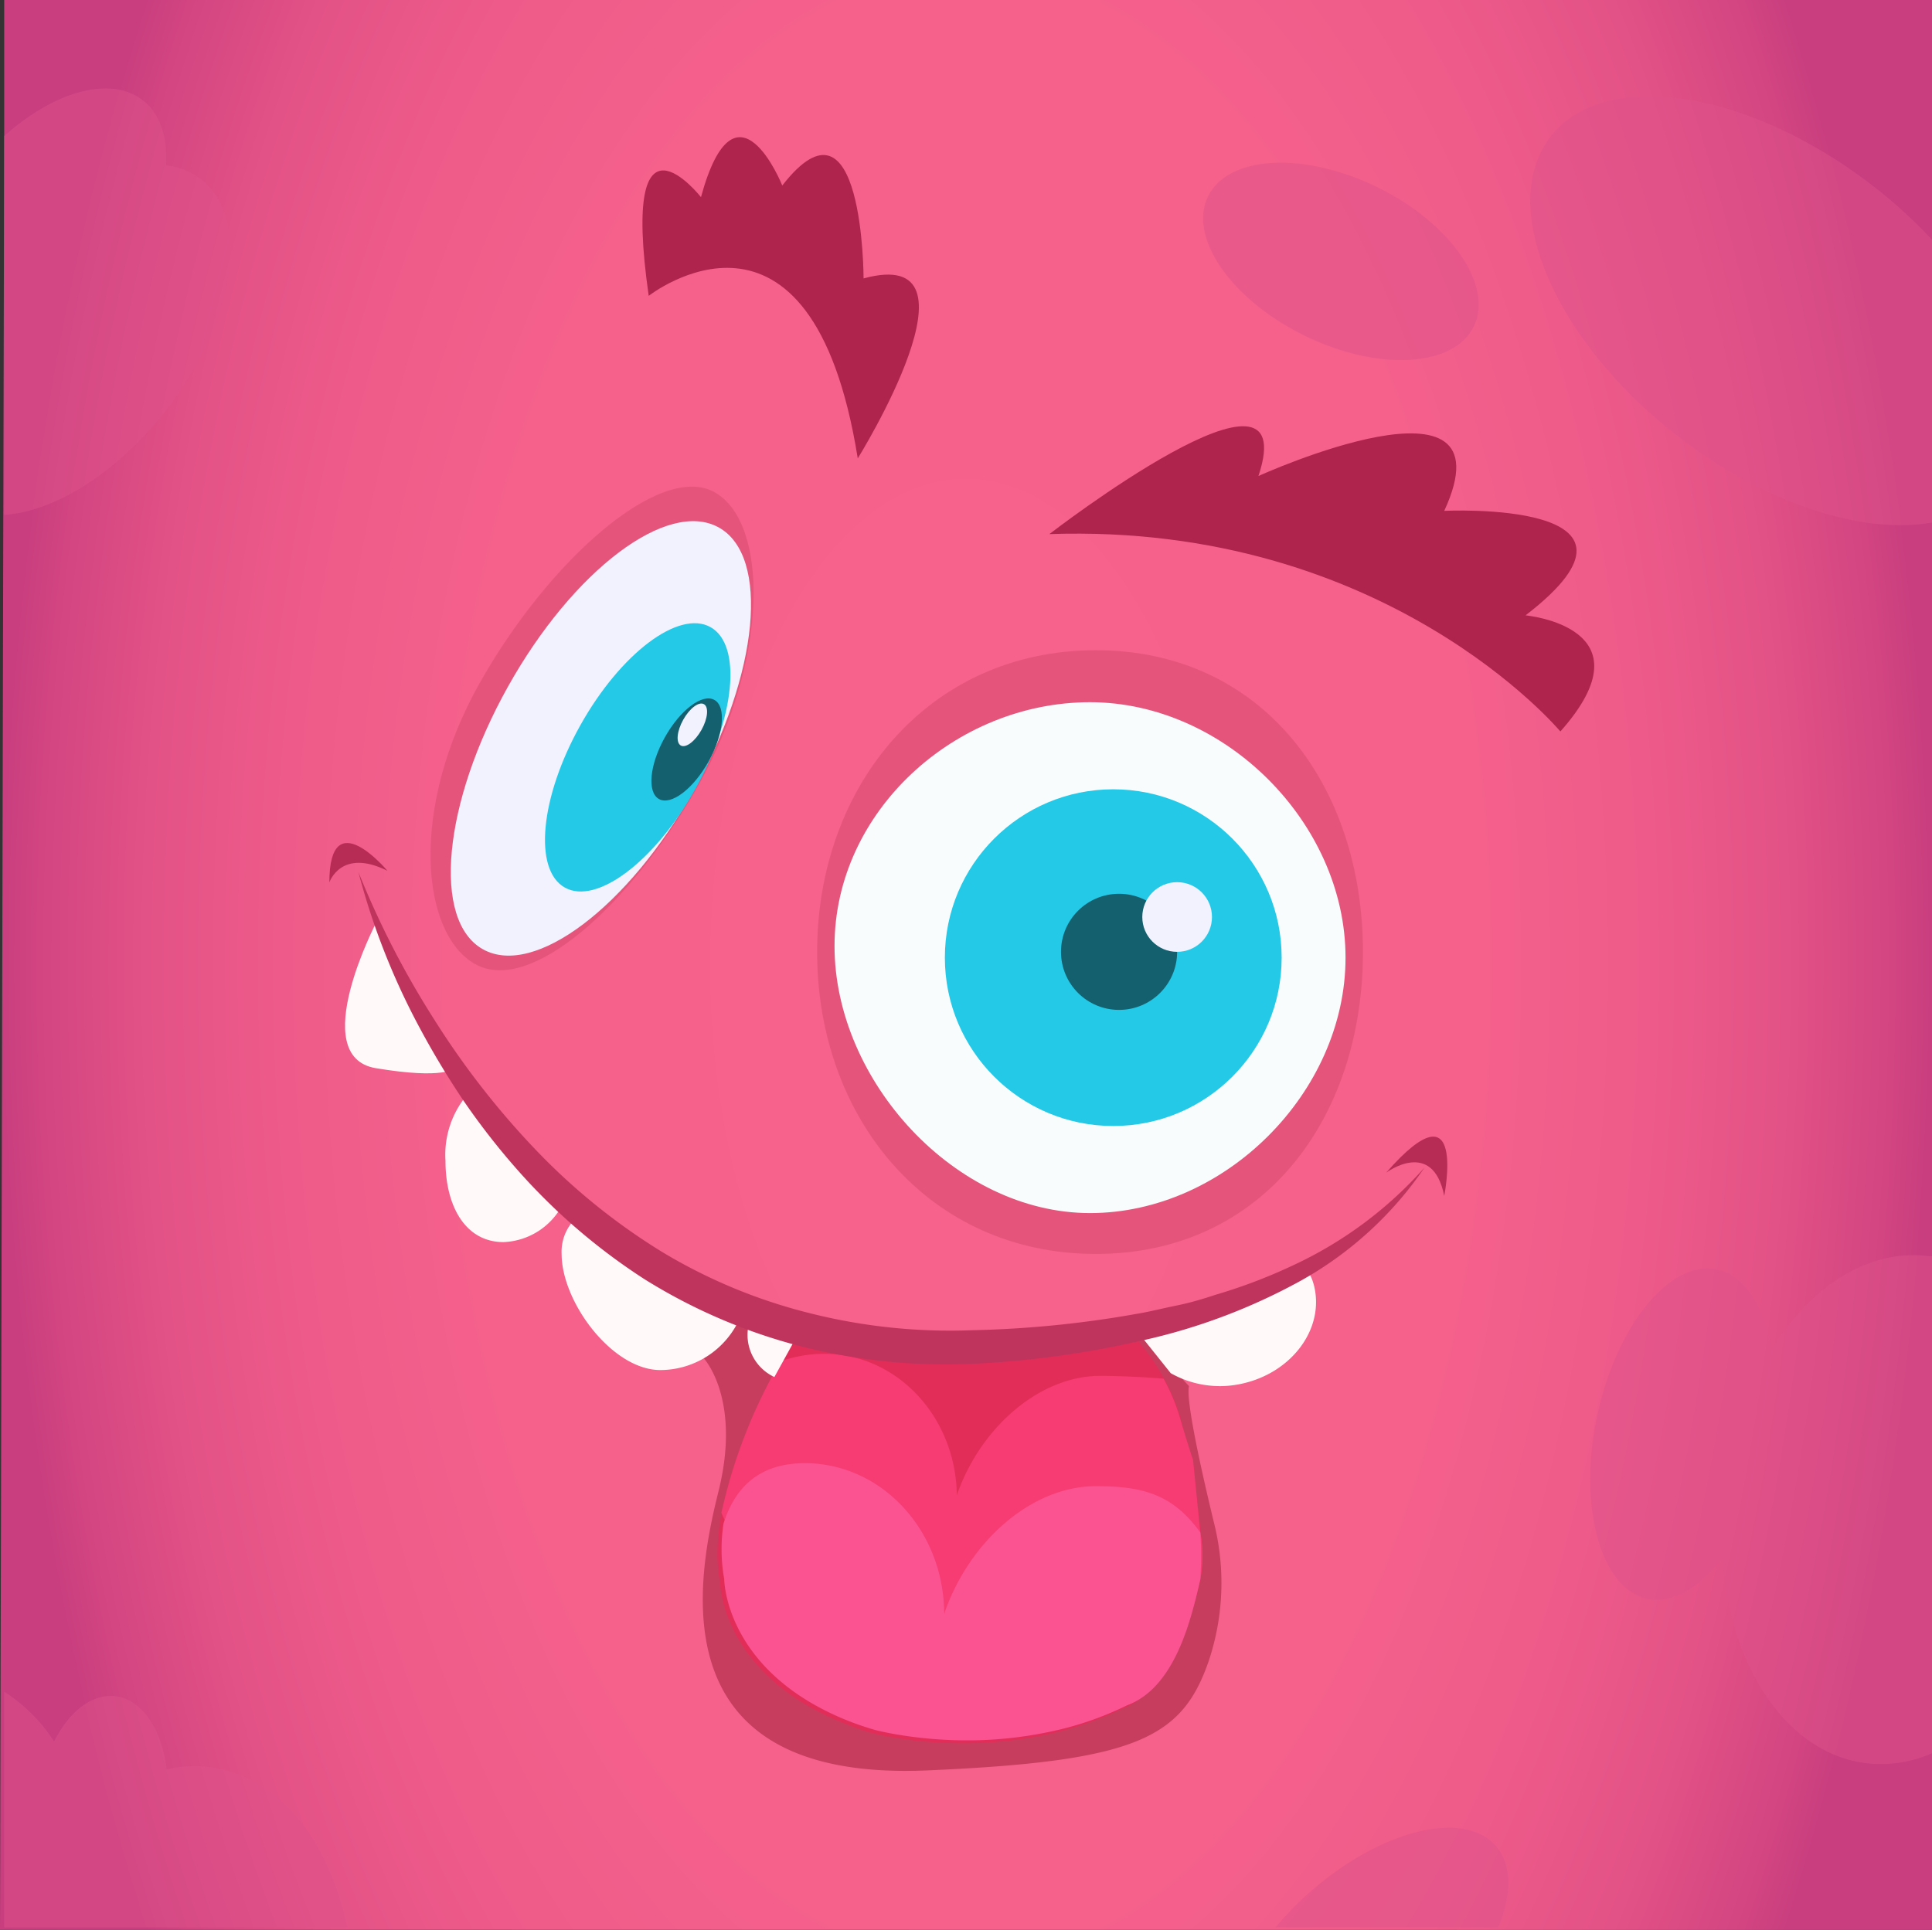 <svg xmlns="http://www.w3.org/2000/svg" xmlns:xlink="http://www.w3.org/1999/xlink" viewBox="0 0 166.36 166.21"><rect x="0" y="0" width="166.36" height="166.21" fill="#333333" stroke="none"/><defs><style>.cls-1{fill:url(#Degradado_sin_nombre_39);}.cls-2{fill:#de538b;opacity:0.5;}.cls-3{fill:#c73d5e;}.cls-4{fill:#e22d58;}.cls-5{fill:#f73b73;}.cls-6{fill:#e5557b;}.cls-7{fill:#f9fcfd;}.cls-8{fill:#23c9e7;}.cls-9{fill:#14606e;}.cls-10{fill:#f1f2fd;}.cls-11{fill:#ae244c;}.cls-12{fill:#fffaf9;}.cls-13{fill:#b72c55;}.cls-14{fill:#fb5391;}.cls-15{fill:#bf345c;}</style><radialGradient id="Degradado_sin_nombre_39" cx="83.18" cy="83.1" r="83.14" gradientTransform="translate(0 -74.79) scale(1 1.9)" gradientUnits="userSpaceOnUse"><stop offset="0" stop-color="#f7628c"/><stop offset="0.53" stop-color="#f5618b"/><stop offset="0.71" stop-color="#ee5b8a"/><stop offset="0.85" stop-color="#e35286"/><stop offset="0.96" stop-color="#d24581"/><stop offset="1" stop-color="#c93e7f"/></radialGradient></defs><title>avatar5_1</title><g id="Capa_2" data-name="Capa 2"><g id="Capa_1-2" data-name="Capa 1"><path class="cls-1" d="M.36,11.73V0h166V166.21c-.12,0-166.24,0-166.36-.05"/><path class="cls-2" d="M166.36,20.65V45c-5.92,1.07-14.32-1.58-21.87-7.42-10.68-8.26-15.59-19.8-11-25.78s17-4.11,27.71,4.16A42.24,42.24,0,0,1,166.36,20.65Z"/><path class="cls-2" d="M14.35,35.26c-4.24,5.48-9.68,8.83-14,9.08V11.73c4.3-3.85,9.16-5.25,11.94-3.1,1.51,1.17,2.16,3.19,2,5.61a6,6,0,0,1,3,1.19C21.6,18.73,20.27,27.62,14.35,35.26Z"/><ellipse class="cls-2" cx="115.46" cy="22.51" rx="7.12" ry="12.74" transform="translate(44.47 116.31) rotate(-63.91)"/><path class="cls-2" d="M29.9,166H.36V145.71A14.18,14.18,0,0,1,4.66,150c1.27-2.56,3.25-4.15,5.28-3.91,2.32.29,4,2.88,4.41,6.31a10.42,10.42,0,0,1,3.65-.21C23.87,152.86,28.35,158.46,29.9,166Z"/><path class="cls-2" d="M166.36,108.21V151a10.86,10.86,0,0,1-5.64.86c-6.84-.82-11.78-8.28-12.42-17.7-2,2.6-4.29,4-6.45,3.54-4-.86-6-7.9-4.33-15.74s6.3-13.48,10.35-12.62c2.4.51,4,3.18,4.66,6.9,3.39-5.44,8.35-8.68,13.47-8.06Z"/><path class="cls-2" d="M129,166H109.84a26.46,26.46,0,0,1,3.11-3.17c6-5.24,13.16-7,15.87-3.82C130.21,160.61,130.17,163.18,129,166Z"/><path class="cls-3" d="M102.38,119.38c-.29,1.16,1.05,7.22,2.16,11.8a21.23,21.23,0,0,1-.45,11.85c-2.29,6.65-6.16,8.67-24.23,9.45-23,1-20-16-18-24S60.61,117,60.61,117l3.4-4.22s13.85,6.73,33.85,1.73Z"/><path class="cls-4" d="M103.36,136c-.76,3.31-2.49,9.58-6.68,11.14C86.13,152.3,75,149.25,75,149.25c-13-4-13-13-13-13-1-5,1.54-11.86,4.32-17.38.77-1.53,1.55-3,2.28-4.21,1.1.3,2.23.57,3.39.8a62.86,62.86,0,0,0,25.53-.56l.93,1.16a17.84,17.84,0,0,1,3.18,6,61.13,61.13,0,0,1,1.75,9.87A11.68,11.68,0,0,1,103.36,136Z"/><path class="cls-5" d="M102.73,125.72h0"/><path class="cls-5" d="M103.36,136a33.36,33.36,0,0,0,0-4A11.68,11.68,0,0,1,103.36,136Z"/><path class="cls-5" d="M103.21,136.63c-.11.47-.23,1-.37,1.49h0C103,137.59,103.09,137.09,103.21,136.63Z"/><path class="cls-5" d="M103.36,132a33.36,33.36,0,0,1,0,4l-.15.65c-.12.46-.24,1-.39,1.49l-.95.25c-3.6.9-17,1-19.67.85a34.82,34.82,0,0,1-4.24-.51c-.81-.16-1.26-.28-1.26-.28-1-.3-4.88.37-5.7,0-5-2.14-7.45-5.14-8.59-7.52-.11-.22-.21-.43-.29-.64a45.26,45.26,0,0,1,4.18-11.4q.42-.84.84-1.62a11.52,11.52,0,0,1,3.86-.67c6.24,0,11.31,5.44,11.39,12.18,2-5.79,7.09-10.28,12.35-10.28,1.16,0,3.17.06,5.45.24a16.54,16.54,0,0,1,1.42,3.39c.5,1.7.86,2.85,1.12,3.6h0Z"/><path class="cls-5" d="M103.21,136.63c-.11.47-.23,1-.37,1.49h0C103,137.59,103.09,137.09,103.21,136.63Z"/><path class="cls-5" d="M102.73,125.72h0"/><path class="cls-5" d="M103.36,136a33.36,33.36,0,0,0,0-4A11.68,11.68,0,0,1,103.36,136Z"/><path class="cls-6" d="M117.36,82c0,14.36-8.64,26-23,26s-24-11.64-24-26,9.64-26,24-26S117.36,67.62,117.36,82Z"/><path class="cls-7" d="M115.86,82.48c0,11.6-10.4,22-22,22s-22-11.4-22-23,10.4-21,22-21S115.86,70.89,115.86,82.48Z"/><circle class="cls-8" cx="95.86" cy="82.48" r="14.5"/><circle class="cls-9" cx="96.36" cy="81.98" r="5"/><circle class="cls-10" cx="101.36" cy="78.98" r="3"/><path class="cls-11" d="M55.86,25.48s14-11,18,14c0,0,11.5-18.5.5-15.5,0,0,0-17-7-8,0,0-4-10-7,1C60.36,17,53.36,8,55.86,25.48Z"/><path class="cls-11" d="M134.36,63s-15-18-44-17c0,0,22-17,18-5,0,0,22-10,16,3,0,0,20-1,7,9C131.36,53,142.36,54,134.36,63Z"/><path class="cls-12" d="M48.66,103.28a6,6,0,0,1-5.3,3.7c-3.31,0-5-3.13-5-7a8,8,0,0,1,2-5.84A59.7,59.7,0,0,0,48.66,103.28Z"/><path class="cls-12" d="M106.81,119.2a8.6,8.6,0,0,1-6-.93l-2.91-3.64,1.13-.26c1.74-.39,3.53-.85,5.35-1.39a35.49,35.49,0,0,0,8.21-3.58,4.87,4.87,0,0,1,.62,1.61C113.93,114.67,111.07,118.33,106.81,119.2Z"/><path class="cls-12" d="M64,112.75A7.51,7.51,0,0,1,56.86,118c-4.14,0-8.5-5.86-8.5-10a4,4,0,0,1,1.72-3.48A49.8,49.8,0,0,0,64,112.75Z"/><path class="cls-12" d="M66.68,118.6a4,4,0,0,1-1.83-5.53A42.91,42.91,0,0,0,69,114.39Z"/><path class="cls-13" d="M28.36,76s1-3,5-1C33.36,75,28.36,69,28.36,76Z"/><path class="cls-13" d="M119.36,101s4-3,5,2C124.36,103,126.36,93,119.36,101Z"/><path class="cls-12" d="M32.43,79.39S26.36,91,32.36,92s6.76,0,6.76,0S32.49,80.8,32.43,79.39Z"/><path class="cls-14" d="M81.36,139a1.09,1.09,0,0,0,0-.18c2.15-6.09,7.47-10.82,13-10.82,4,0,6.63.68,9,4a33.36,33.36,0,0,1,0,4c-.76,3.31-2.11,9.31-6.3,10.87a28,28,0,0,1-5.72,2.07,34.49,34.49,0,0,1-10.19.89,35.36,35.36,0,0,1-4.46-.54c-.85-.16-1.33-.29-1.33-.29a25.23,25.23,0,0,1-2.84-1c-10.16-4.31-10.16-12-10.16-12a14.65,14.65,0,0,1-.06-4.78v0c1-3.16,3.12-5.2,7-5.2,6.57,0,11.91,5.72,12,12.82"/><path class="cls-6" d="M60.23,67.47c-6,10.67-14.61,18.2-19.31,15.57s-5.66-13.4.31-24.08,15.61-19.19,20.3-16.57S66.2,56.8,60.23,67.47Z"/><ellipse class="cls-10" cx="51.74" cy="63.6" rx="20.81" ry="9.16" transform="translate(-29.02 77.72) rotate(-60.79)"/><ellipse class="cls-8" cx="54.91" cy="65.24" rx="12.85" ry="5.66" transform="translate(-28.83 81.32) rotate(-60.79)"/><ellipse class="cls-9" cx="59.13" cy="64.55" rx="4.89" ry="2.15" transform="translate(-26.07 84.66) rotate(-60.79)"/><ellipse class="cls-10" cx="59.62" cy="62.43" rx="2.04" ry="0.9" transform="translate(-23.97 84) rotate(-60.79)"/><path class="cls-15" d="M30.86,75.1a76.61,76.61,0,0,0,6.55,12.74A70.69,70.69,0,0,0,46.1,99,54.43,54.43,0,0,0,57,107.82a46.23,46.23,0,0,0,12.84,5.31,49.33,49.33,0,0,0,13.87,1.44,91.4,91.4,0,0,0,14.11-1.4c1.17-.19,2.31-.49,3.46-.72s2.3-.57,3.41-.94a45.85,45.85,0,0,0,6.61-2.51,34.56,34.56,0,0,0,11.36-8.44A31.35,31.35,0,0,1,112,110.31a51.18,51.18,0,0,1-13.68,5.15,82.24,82.24,0,0,1-14.48,2A50.62,50.62,0,0,1,69.13,116a48.09,48.09,0,0,1-13.61-5.81,52.58,52.58,0,0,1-11.13-9.62,61,61,0,0,1-4.49-5.79,72.36,72.36,0,0,1-3.76-6.25A60.7,60.7,0,0,1,30.86,75.1Z"/></g></g></svg>